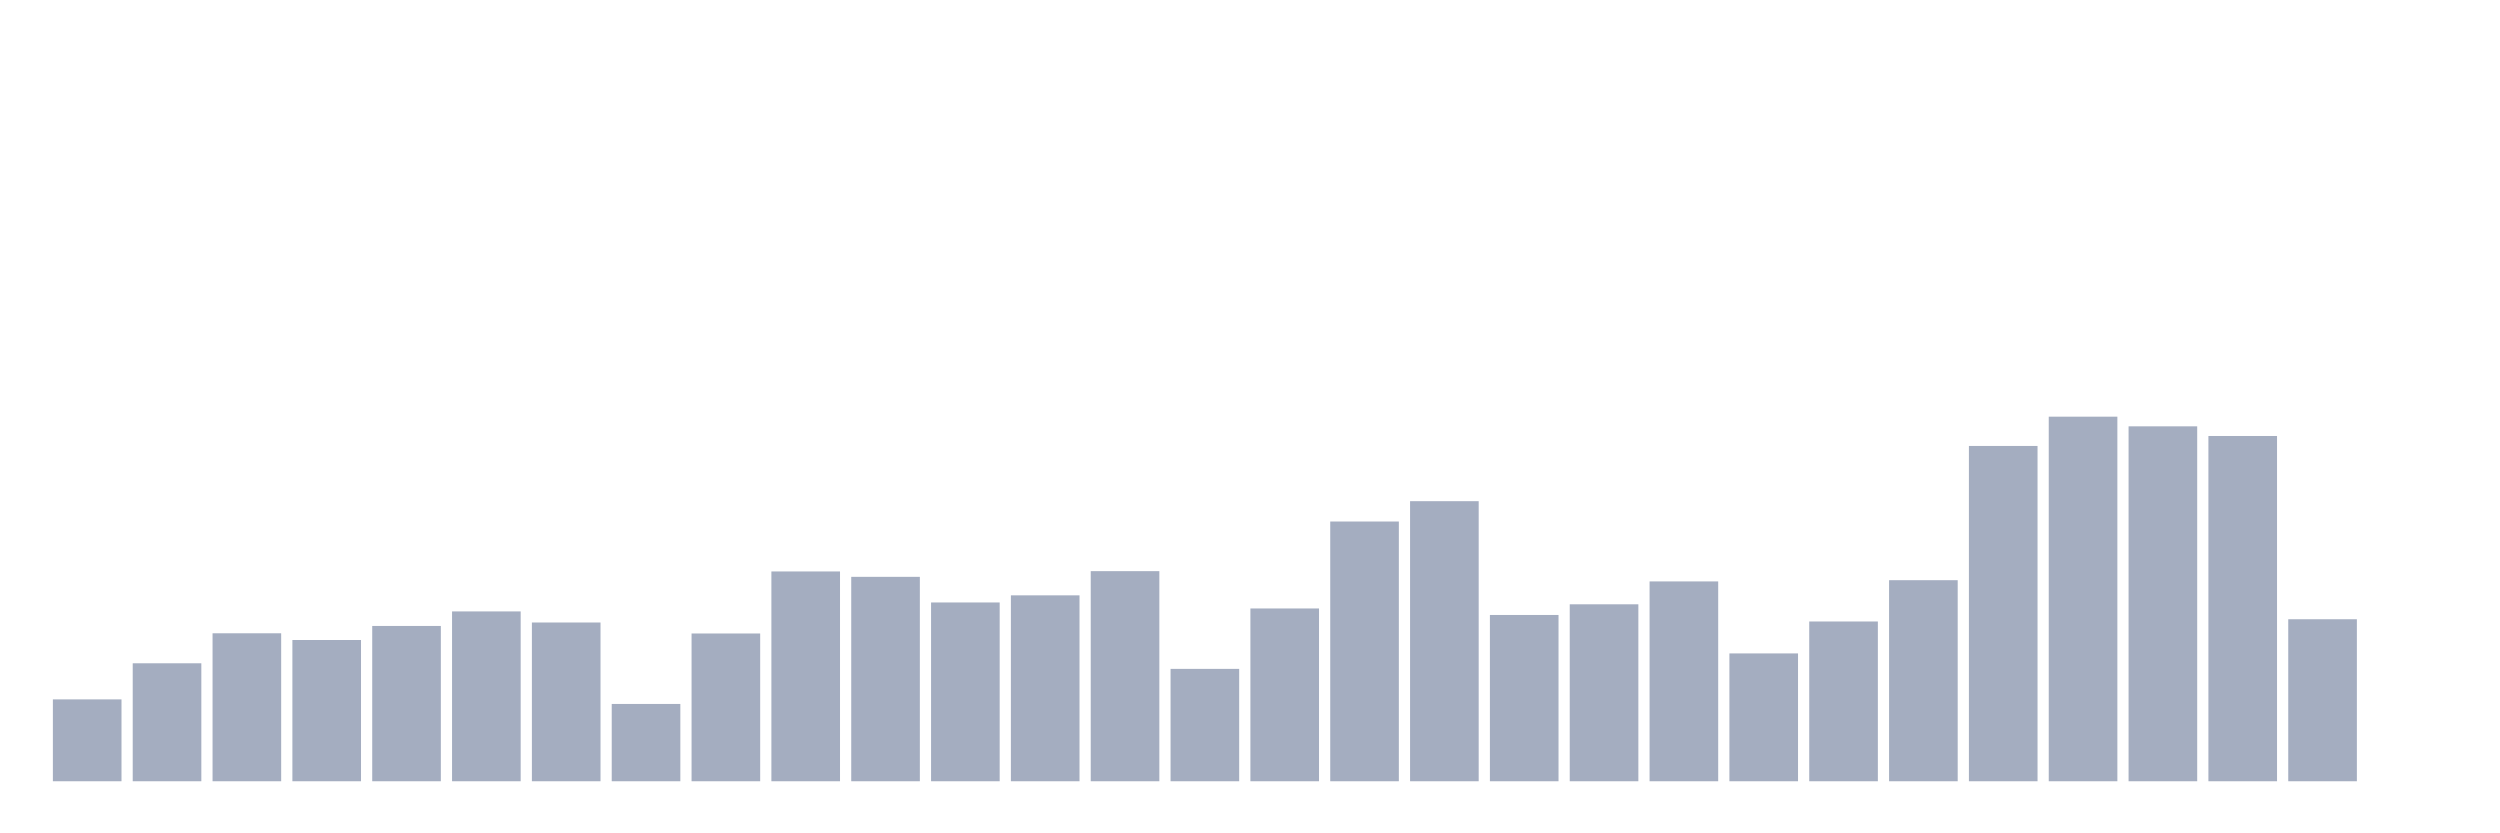 <svg xmlns="http://www.w3.org/2000/svg" viewBox="0 0 480 160"><g transform="translate(10,10)"><rect class="bar" x="0.153" width="13.175" y="124.282" height="15.718" fill="rgb(164,173,192)"></rect><rect class="bar" x="15.482" width="13.175" y="117.35" height="22.65" fill="rgb(164,173,192)"></rect><rect class="bar" x="30.81" width="13.175" y="111.59" height="28.41" fill="rgb(164,173,192)"></rect><rect class="bar" x="46.138" width="13.175" y="112.879" height="27.121" fill="rgb(164,173,192)"></rect><rect class="bar" x="61.466" width="13.175" y="110.184" height="29.816" fill="rgb(164,173,192)"></rect><rect class="bar" x="76.794" width="13.175" y="107.392" height="32.608" fill="rgb(164,173,192)"></rect><rect class="bar" x="92.123" width="13.175" y="109.52" height="30.48" fill="rgb(164,173,192)"></rect><rect class="bar" x="107.451" width="13.175" y="125.16" height="14.84" fill="rgb(164,173,192)"></rect><rect class="bar" x="122.779" width="13.175" y="111.629" height="28.371" fill="rgb(164,173,192)"></rect><rect class="bar" x="138.107" width="13.175" y="99.718" height="40.282" fill="rgb(164,173,192)"></rect><rect class="bar" x="153.436" width="13.175" y="100.753" height="39.247" fill="rgb(164,173,192)"></rect><rect class="bar" x="168.764" width="13.175" y="105.674" height="34.326" fill="rgb(164,173,192)"></rect><rect class="bar" x="184.092" width="13.175" y="104.307" height="35.693" fill="rgb(164,173,192)"></rect><rect class="bar" x="199.42" width="13.175" y="99.66" height="40.34" fill="rgb(164,173,192)"></rect><rect class="bar" x="214.748" width="13.175" y="118.424" height="21.576" fill="rgb(164,173,192)"></rect><rect class="bar" x="230.077" width="13.175" y="106.826" height="33.174" fill="rgb(164,173,192)"></rect><rect class="bar" x="245.405" width="13.175" y="90.131" height="49.869" fill="rgb(164,173,192)"></rect><rect class="bar" x="260.733" width="13.175" y="86.226" height="53.774" fill="rgb(164,173,192)"></rect><rect class="bar" x="276.061" width="13.175" y="108.075" height="31.925" fill="rgb(164,173,192)"></rect><rect class="bar" x="291.39" width="13.175" y="106.025" height="33.975" fill="rgb(164,173,192)"></rect><rect class="bar" x="306.718" width="13.175" y="101.632" height="38.368" fill="rgb(164,173,192)"></rect><rect class="bar" x="322.046" width="13.175" y="115.456" height="24.544" fill="rgb(164,173,192)"></rect><rect class="bar" x="337.374" width="13.175" y="109.325" height="30.675" fill="rgb(164,173,192)"></rect><rect class="bar" x="352.702" width="13.175" y="101.397" height="38.603" fill="rgb(164,173,192)"></rect><rect class="bar" x="368.031" width="13.175" y="75.623" height="64.377" fill="rgb(164,173,192)"></rect><rect class="bar" x="383.359" width="13.175" y="70" height="70" fill="rgb(164,173,192)"></rect><rect class="bar" x="398.687" width="13.175" y="71.855" height="68.145" fill="rgb(164,173,192)"></rect><rect class="bar" x="414.015" width="13.175" y="73.71" height="66.29" fill="rgb(164,173,192)"></rect><rect class="bar" x="429.344" width="13.175" y="108.895" height="31.105" fill="rgb(164,173,192)"></rect><rect class="bar" x="444.672" width="13.175" y="140" height="0" fill="rgb(164,173,192)"></rect></g></svg>